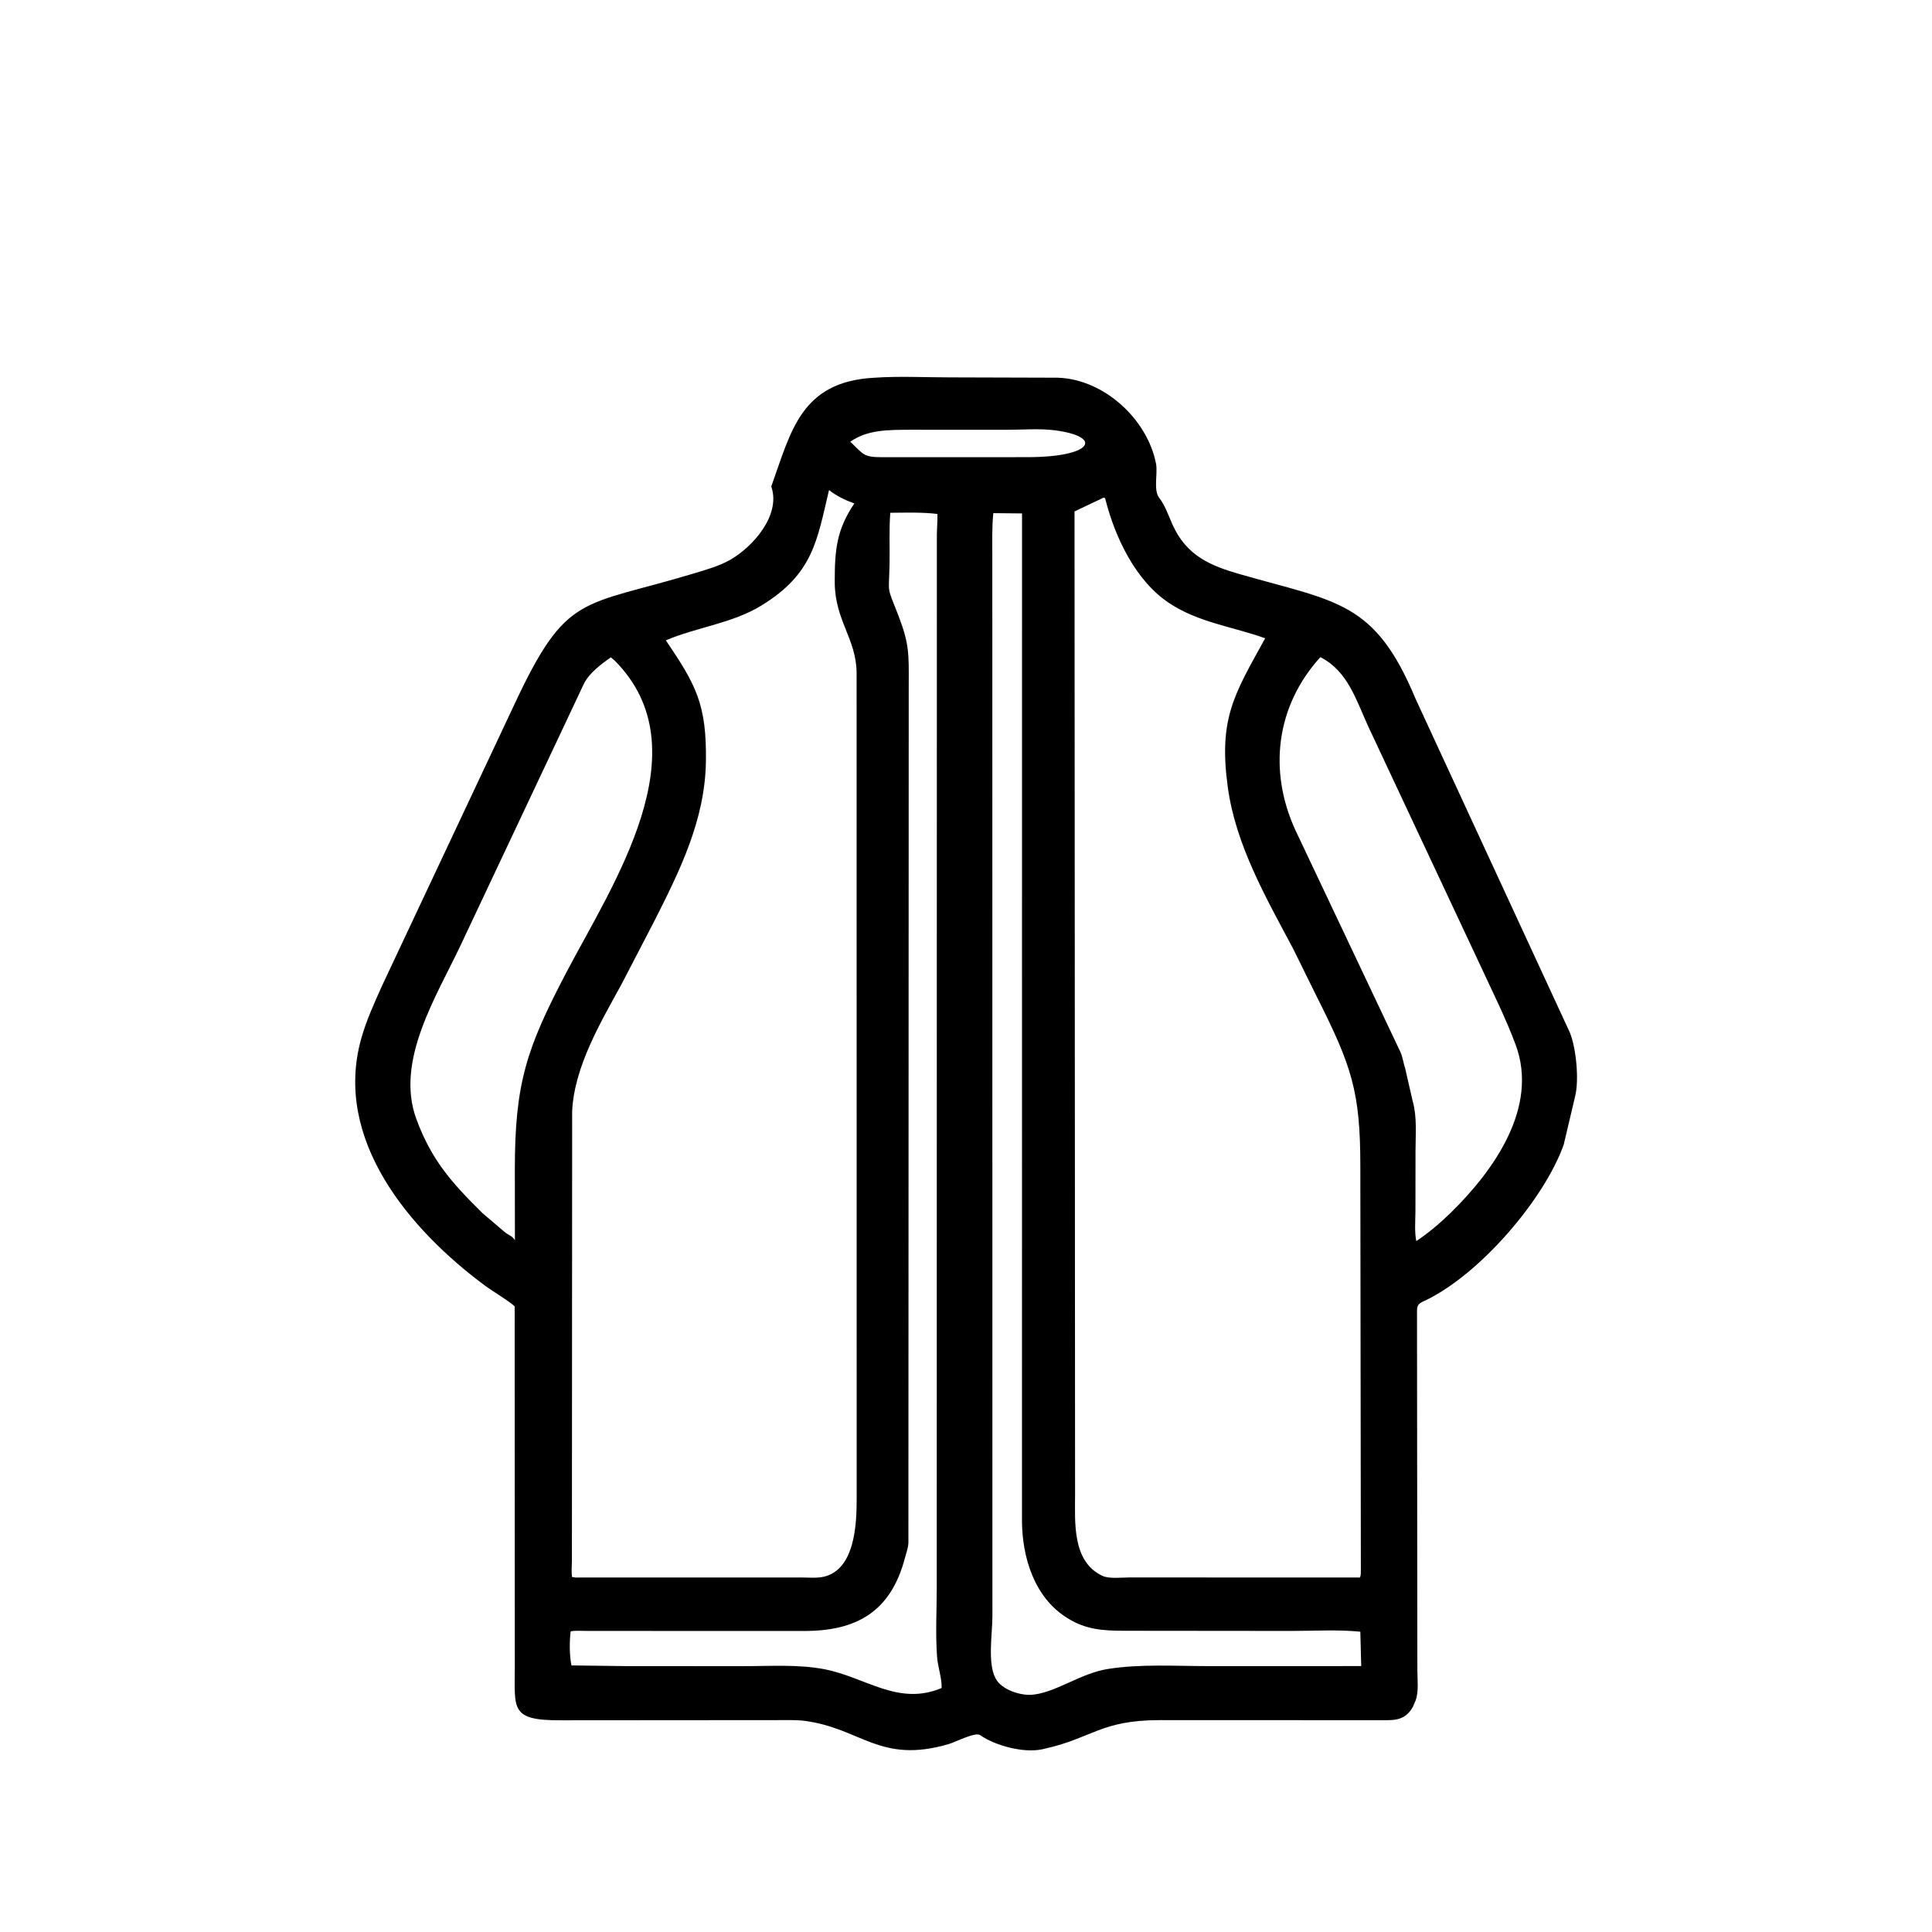 <svg width="48" height="48" viewBox="0 0 48 48" fill="none" xmlns="http://www.w3.org/2000/svg">
<path d="M25.943 43.449L25.891 43.461C25.431 43.559 24.733 43.373 24.347 43.107C24.23 43.027 23.733 43.283 23.577 43.329C21.855 43.836 21.398 42.935 19.981 42.753C19.777 42.727 19.566 42.737 19.361 42.736L13.942 42.74C12.671 42.747 12.79 42.464 12.79 41.42L12.787 32.457C12.66 32.33 12.233 32.078 12.044 31.937C10.179 30.554 8.278 28.317 8.971 25.817C9.102 25.346 9.307 24.901 9.507 24.458L12.777 17.507C14.085 14.704 14.441 15.094 17.255 14.242C17.551 14.152 17.873 14.062 18.143 13.908C18.698 13.591 19.389 12.816 19.172 12.118L19.162 12.086C19.653 10.723 19.892 9.484 21.716 9.385C22.332 9.342 22.971 9.376 23.59 9.376L26.283 9.384C27.436 9.423 28.511 10.422 28.722 11.525C28.768 11.766 28.648 12.184 28.806 12.378C28.935 12.536 29.033 12.811 29.117 13.002L29.135 13.043C29.482 13.809 30.077 14.057 30.8 14.264C33.216 14.958 34.156 14.928 35.169 17.361L39.002 25.652C39.156 26.028 39.239 26.824 39.132 27.245L38.849 28.442C38.359 29.813 36.744 31.687 35.388 32.321L35.357 32.335C35.211 32.403 35.204 32.464 35.205 32.61L35.214 41.507C35.215 41.734 35.251 42.035 35.17 42.248L35.107 42.398C34.918 42.74 34.668 42.741 34.33 42.738L28.814 42.736C27.339 42.737 27.138 43.186 25.943 43.449ZM22.587 10.677C22.084 10.682 21.558 10.67 21.125 10.974C21.462 11.297 21.454 11.358 21.91 11.359L25.539 11.358C27.167 11.354 27.41 10.845 26.201 10.69C25.822 10.642 25.396 10.678 25.012 10.678L22.587 10.677ZM20.597 12.175C20.297 13.435 20.204 14.257 18.914 15.046C18.187 15.49 17.317 15.58 16.543 15.909C17.288 17.012 17.561 17.493 17.538 18.929C17.515 20.378 16.883 21.649 16.237 22.921L15.443 24.45C14.926 25.398 14.27 26.492 14.215 27.604L14.209 38.772C14.208 38.908 14.192 39.046 14.213 39.18L14.296 39.193L19.887 39.192C20.062 39.191 20.283 39.213 20.453 39.176C21.246 39.007 21.283 37.854 21.284 37.247L21.282 16.721C21.278 15.871 20.741 15.418 20.739 14.463C20.738 13.668 20.782 13.165 21.226 12.508L21.206 12.501C21.001 12.427 20.766 12.312 20.597 12.175ZM27.42 12.363L26.696 12.706L26.71 37.121C26.71 37.816 26.63 38.797 27.391 39.152C27.559 39.23 27.868 39.191 28.056 39.191L33.785 39.193C33.817 39.137 33.808 39.066 33.81 39.002L33.797 28.95C33.796 27.128 33.582 26.488 32.736 24.804L32.125 23.566C31.454 22.304 30.7 20.993 30.504 19.556C30.273 17.855 30.655 17.266 31.433 15.858C30.624 15.567 29.777 15.469 29.043 14.98C28.212 14.428 27.702 13.349 27.462 12.401C27.454 12.368 27.452 12.376 27.42 12.363ZM22.119 12.74C22.087 13.155 22.108 13.574 22.101 13.992C22.086 14.804 22.018 14.514 22.321 15.295C22.588 15.987 22.581 16.242 22.577 16.981L22.569 38.328C22.563 38.466 22.517 38.574 22.483 38.706C22.128 40.064 21.256 40.521 19.985 40.521L14.583 40.52C14.453 40.52 14.304 40.506 14.178 40.53C14.147 40.768 14.146 41.141 14.198 41.377L15.557 41.394L18.465 41.395C19.127 41.396 19.835 41.346 20.486 41.472C21.511 41.672 22.319 42.393 23.395 41.938C23.402 41.697 23.3 41.415 23.282 41.169C23.239 40.605 23.273 40.014 23.273 39.447L23.276 13.282C23.278 13.112 23.296 12.939 23.289 12.769C22.907 12.723 22.504 12.737 22.119 12.74ZM24.679 12.749C24.642 13.102 24.654 13.465 24.654 13.821L24.656 40.155C24.656 40.571 24.534 41.315 24.728 41.683L24.74 41.708C24.886 41.985 25.384 42.147 25.688 42.1L25.715 42.097C26.276 42.017 26.872 41.568 27.526 41.465C28.33 41.337 29.206 41.394 30.017 41.394L33.1 41.394L33.819 41.392L33.797 40.539C33.236 40.483 32.643 40.52 32.078 40.52L27.911 40.516C27.401 40.514 26.979 40.487 26.53 40.207L26.494 40.184C25.697 39.681 25.396 38.688 25.391 37.796L25.392 12.756L24.679 12.749ZM15.177 16.332C14.939 16.496 14.633 16.727 14.505 16.992L11.457 23.457C10.858 24.736 9.81 26.345 10.343 27.799C10.718 28.821 11.224 29.386 11.985 30.138L12.531 30.603C12.621 30.684 12.734 30.704 12.793 30.816L12.791 29.063C12.79 26.901 13.086 26.038 14.072 24.158C15.219 21.972 17.477 18.631 15.275 16.415L15.177 16.332ZM32.804 16.327C31.695 17.547 31.51 19.16 32.185 20.627L34.801 26.154C34.853 26.282 34.87 26.422 34.913 26.552L35.099 27.363C35.208 27.745 35.169 28.188 35.168 28.583L35.166 30.095C35.165 30.338 35.14 30.596 35.187 30.835C35.495 30.631 35.785 30.382 36.049 30.125C37.114 29.08 38.236 27.51 37.654 25.951C37.4 25.27 37.07 24.619 36.766 23.959L33.99 18.041C33.696 17.397 33.483 16.668 32.804 16.327Z" fill="black"/>
</svg>
